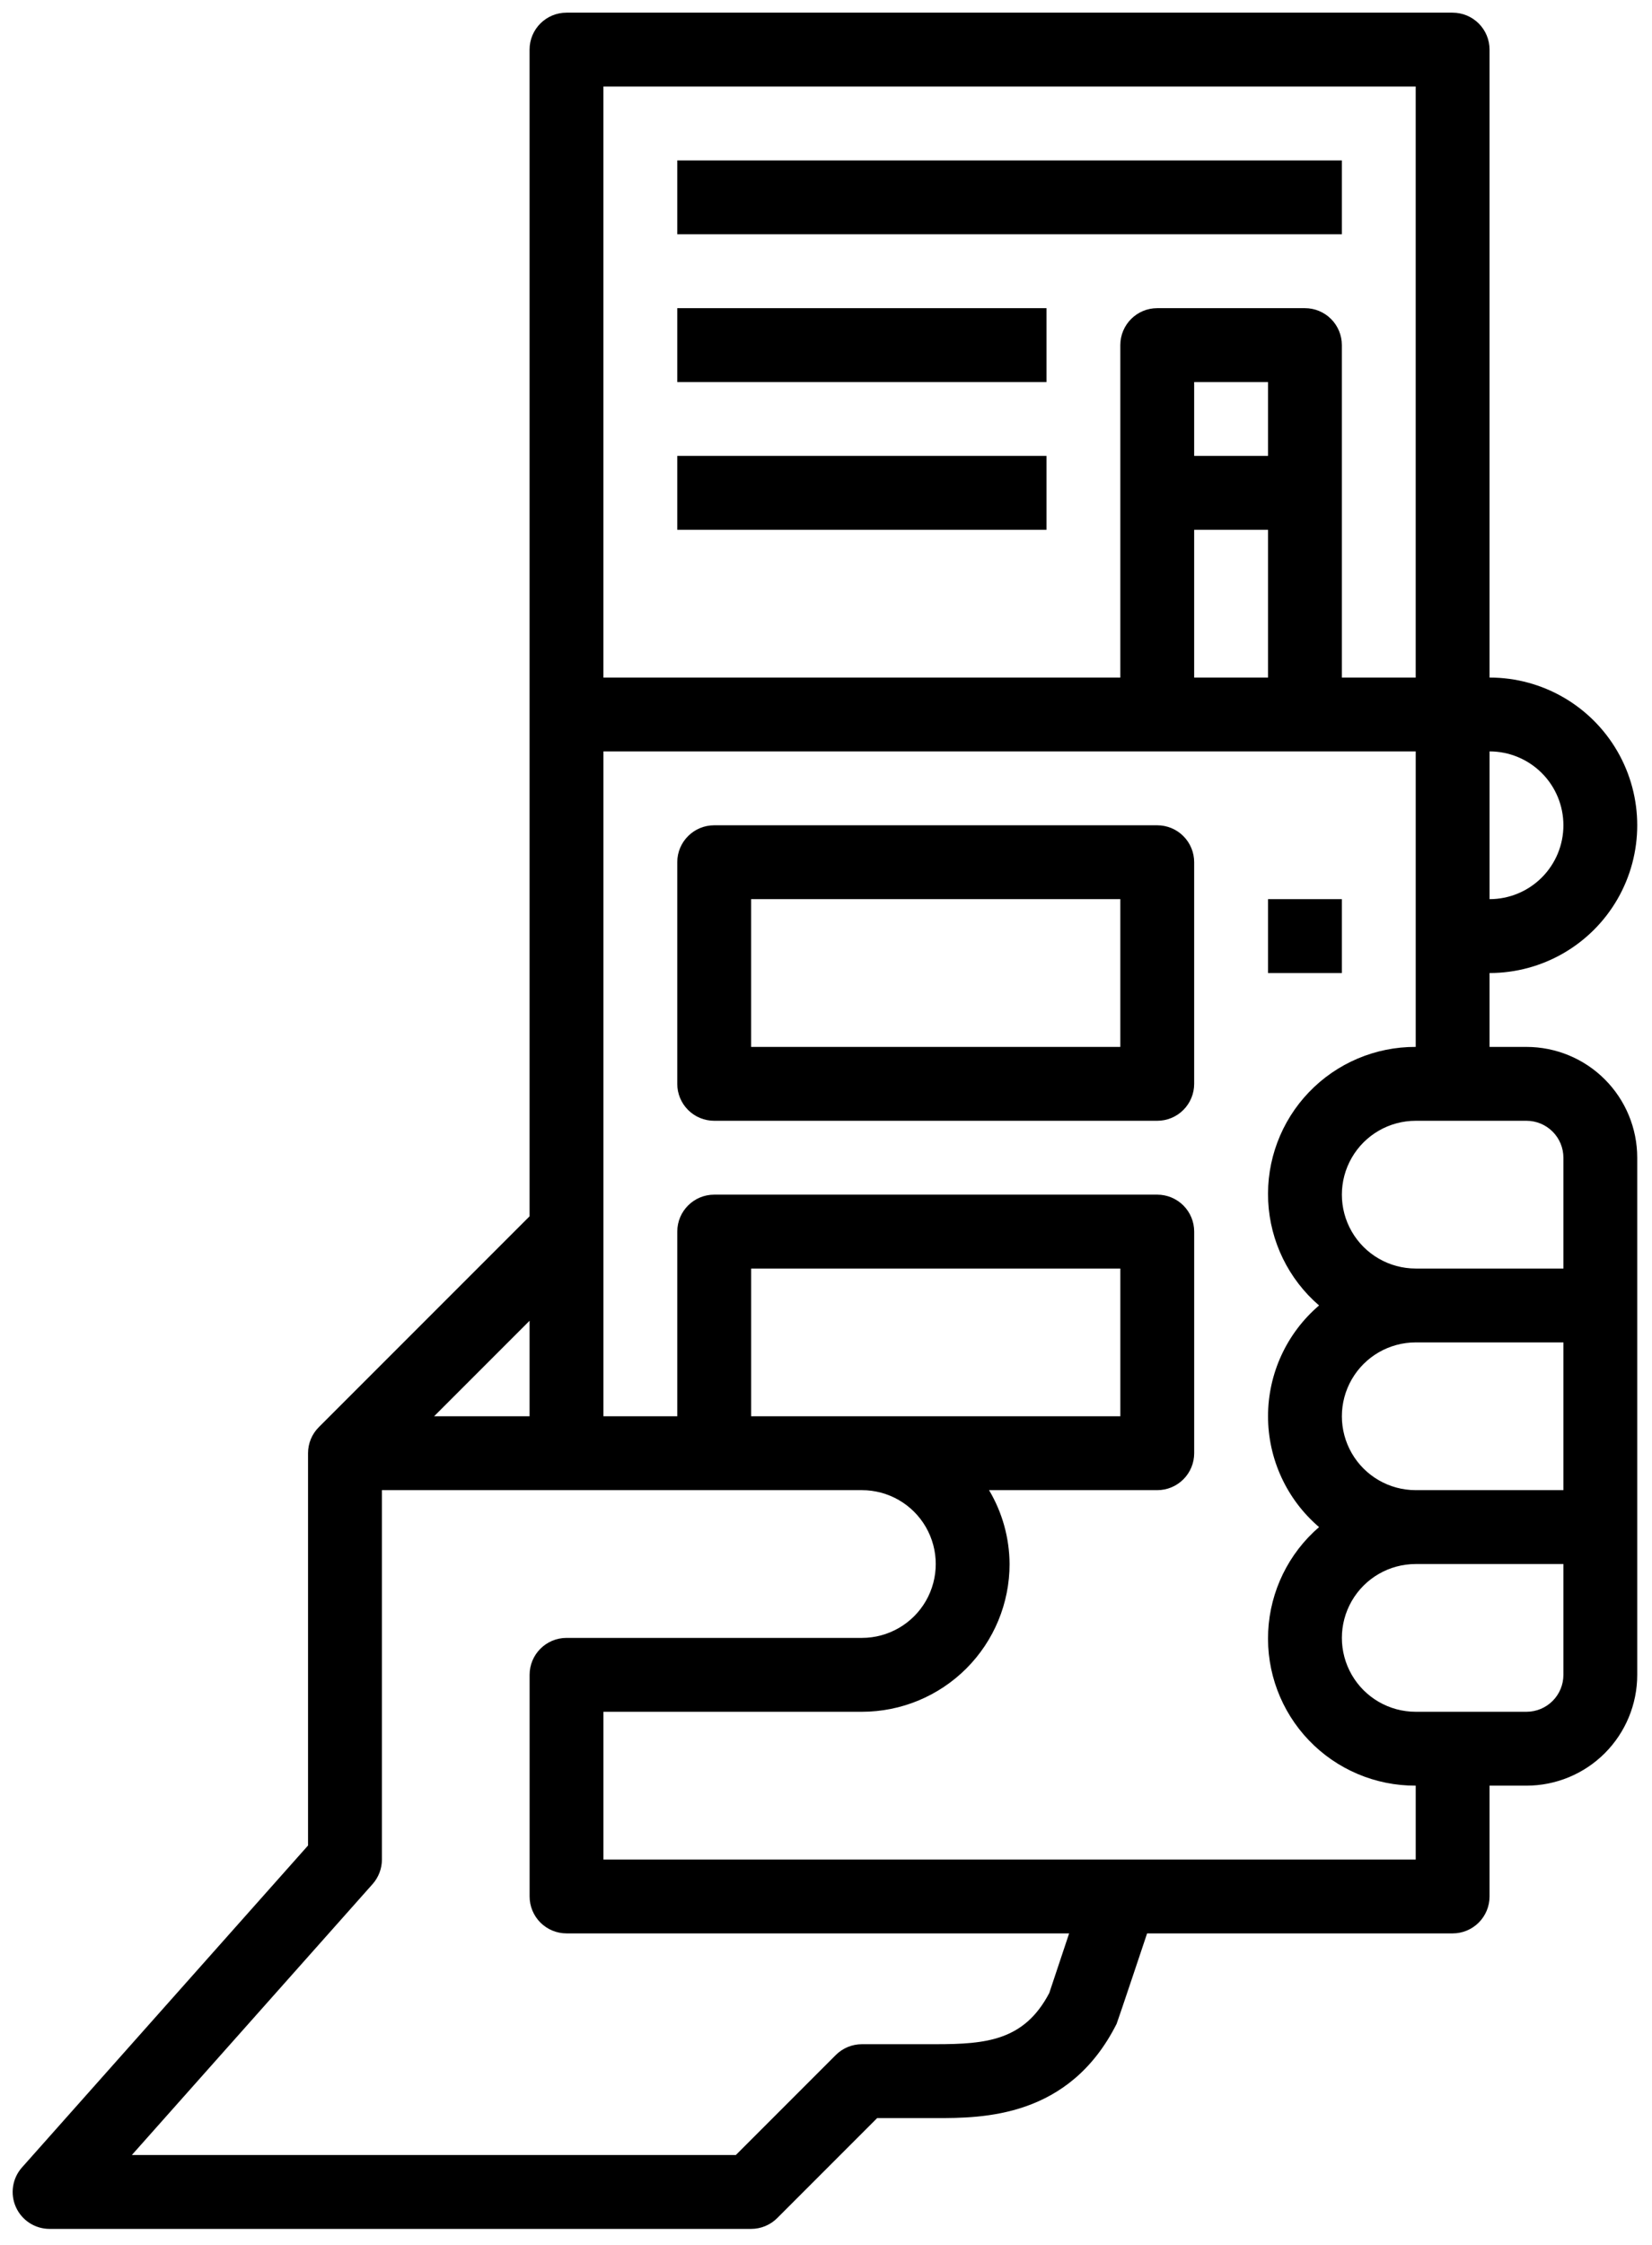 <svg width="522" height="709" viewBox="0 0 522 709" fill="none" xmlns="http://www.w3.org/2000/svg">
<g filter="url(#filter0_d_124_16)">
<path d="M459.001 0H179.001C172.558 0 167.334 5.224 167.334 11.667V380.173L100.766 446.741C98.563 448.924 97.329 451.903 97.334 455.002V578.903L6.954 680.58V680.575C3.897 684.007 3.142 688.919 5.022 693.112C6.902 697.304 11.069 700.002 15.668 700.002H237.334C240.428 700.002 243.397 698.773 245.584 696.586L277.163 665.002H295.668C310.428 665.002 337.876 665.002 352.835 635.215C353.08 634.725 362.46 606.668 362.46 606.668H459.001C462.095 606.668 465.064 605.439 467.251 603.252C469.439 601.064 470.668 598.095 470.668 595.002V560.002H482.335C491.616 560.002 500.523 556.314 507.084 549.752C513.645 543.189 517.334 534.282 517.334 525.002V361.669C517.334 352.388 513.647 343.481 507.084 336.92C500.522 330.358 491.615 326.67 482.335 326.67H470.668V303.336C487.34 303.336 502.747 294.44 511.084 280.003C519.417 265.566 519.417 247.774 511.084 233.336C502.746 218.899 487.339 210.003 470.668 210.003V11.67C470.668 8.576 469.439 5.607 467.251 3.42C465.064 1.232 462.095 0.003 459.001 0.003L459.001 0ZM190.668 23.333H447.334V210H424.001V105C424.001 101.906 422.772 98.938 420.584 96.75C418.397 94.562 415.428 93.333 412.334 93.333H365.668C359.225 93.333 354.001 98.557 354.001 105V210H190.668V23.333ZM377.334 140V116.667H400.668V140H377.334ZM400.668 163.333V210H377.334V163.333H400.668ZM167.334 413.16V443.332H137.162L167.334 413.16ZM331.548 625.493C323.673 640.499 311.704 641.665 295.673 641.665H272.34C269.246 641.665 266.277 642.895 264.09 645.082L232.511 676.666H41.658L117.726 591.093C119.627 588.952 120.679 586.192 120.679 583.332V466.666H272.345C280.684 466.666 288.387 471.113 292.553 478.332C296.72 485.551 296.72 494.447 292.553 501.666C288.387 508.884 280.684 513.332 272.345 513.332H179.012C172.569 513.332 167.345 518.556 167.345 524.999V594.999C167.345 598.093 168.575 601.061 170.762 603.249C172.95 605.436 175.918 606.666 179.012 606.666H337.825L331.548 625.493ZM237.34 443.333V396.667H354.006V443.333H237.34ZM447.34 583.333H190.673V536.667H272.34C284.715 536.667 296.585 531.75 305.34 523C314.09 514.245 319.006 502.375 319.006 490C318.959 481.781 316.72 473.729 312.522 466.667H365.673C368.766 466.667 371.735 465.438 373.923 463.25C376.11 461.063 377.339 458.094 377.339 455V385C377.339 381.906 376.11 378.937 373.923 376.75C371.735 374.563 368.766 373.333 365.673 373.333H225.673C219.23 373.333 214.006 378.557 214.006 385V443.333H190.673V233.333H447.339V326.667C434.594 326.609 422.386 331.792 413.569 341C404.756 350.203 400.11 362.625 400.72 375.36C401.329 388.089 407.142 400.011 416.798 408.333C406.564 417.083 400.673 429.869 400.673 443.333C400.673 456.797 406.564 469.584 416.798 478.333C407.142 486.656 401.329 498.579 400.72 511.307C400.11 524.041 404.756 536.463 413.569 545.667C422.386 554.875 434.595 560.057 447.339 560L447.34 583.333ZM494.006 525C494.006 528.094 492.777 531.063 490.59 533.25C488.402 535.437 485.433 536.667 482.34 536.667H447.34C439.001 536.667 431.298 532.219 427.132 525C422.965 517.781 422.965 508.885 427.132 501.667C431.298 494.448 439.001 490 447.34 490H494.006V525ZM494.006 466.667H447.34C439.001 466.667 431.298 462.219 427.132 455C422.965 447.781 422.965 438.885 427.132 431.667C431.298 424.448 439.001 420 447.34 420H494.006V466.667ZM482.34 350C485.433 350 488.402 351.229 490.59 353.417C492.777 355.604 494.006 358.573 494.006 361.667V396.667H447.34C439.001 396.667 431.298 392.219 427.132 385C422.965 377.781 422.965 368.885 427.132 361.667C431.298 354.448 439.001 350 447.34 350H482.34ZM494.006 256.667C494.006 262.854 491.548 268.792 487.173 273.167C482.798 277.542 476.86 280 470.673 280V233.333C476.86 233.333 482.798 235.792 487.173 240.167C491.548 244.542 494.006 250.479 494.006 256.667Z" fill="black"/>
<path d="M365.668 256.667H225.668C219.225 256.667 214.001 261.891 214.001 268.333V338.333C214.001 341.427 215.23 344.396 217.418 346.583C219.605 348.771 222.574 350 225.668 350H365.668C368.761 350 371.73 348.771 373.918 346.583C376.105 344.396 377.334 341.427 377.334 338.333V268.333C377.334 265.24 376.105 262.271 373.918 260.083C371.73 257.896 368.761 256.667 365.668 256.667ZM354.001 326.667H237.334V280H354.001V326.667Z" fill="black"/>
<path d="M400.668 280H424.001V303.333H400.668V280Z" fill="black"/>
<path d="M214.001 46.667H424.001V70H214.001V46.667Z" fill="black"/>
<path d="M214.001 93.333H330.668V116.667H214.001V93.333Z" fill="black"/>
<path d="M214.001 140H330.668V163.333H214.001V140Z" fill="black"/>
</g>
<defs>
<filter id="filter0_d_124_16" x="0" y="0" width="521.334" height="708.002" filterUnits="userSpaceOnUse" color-interpolation-filters="sRGB">
<feFlood flood-opacity="0" result="BackgroundImageFix"/>
<feColorMatrix in="SourceAlpha" type="matrix" values="0 0 0 0 0 0 0 0 0 0 0 0 0 0 0 0 0 0 127 0" result="hardAlpha"/>
<feOffset dy="4"/>
<feGaussianBlur stdDeviation="2"/>
<feComposite in2="hardAlpha" operator="out"/>
<feColorMatrix type="matrix" values="0 0 0 0 0 0 0 0 0 0 0 0 0 0 0 0 0 0 0.25 0"/>
<feBlend mode="normal" in2="BackgroundImageFix" result="effect1_dropShadow_124_16"/>
<feBlend mode="normal" in="SourceGraphic" in2="effect1_dropShadow_124_16" result="shape"/>
</filter>
</defs>
</svg>
